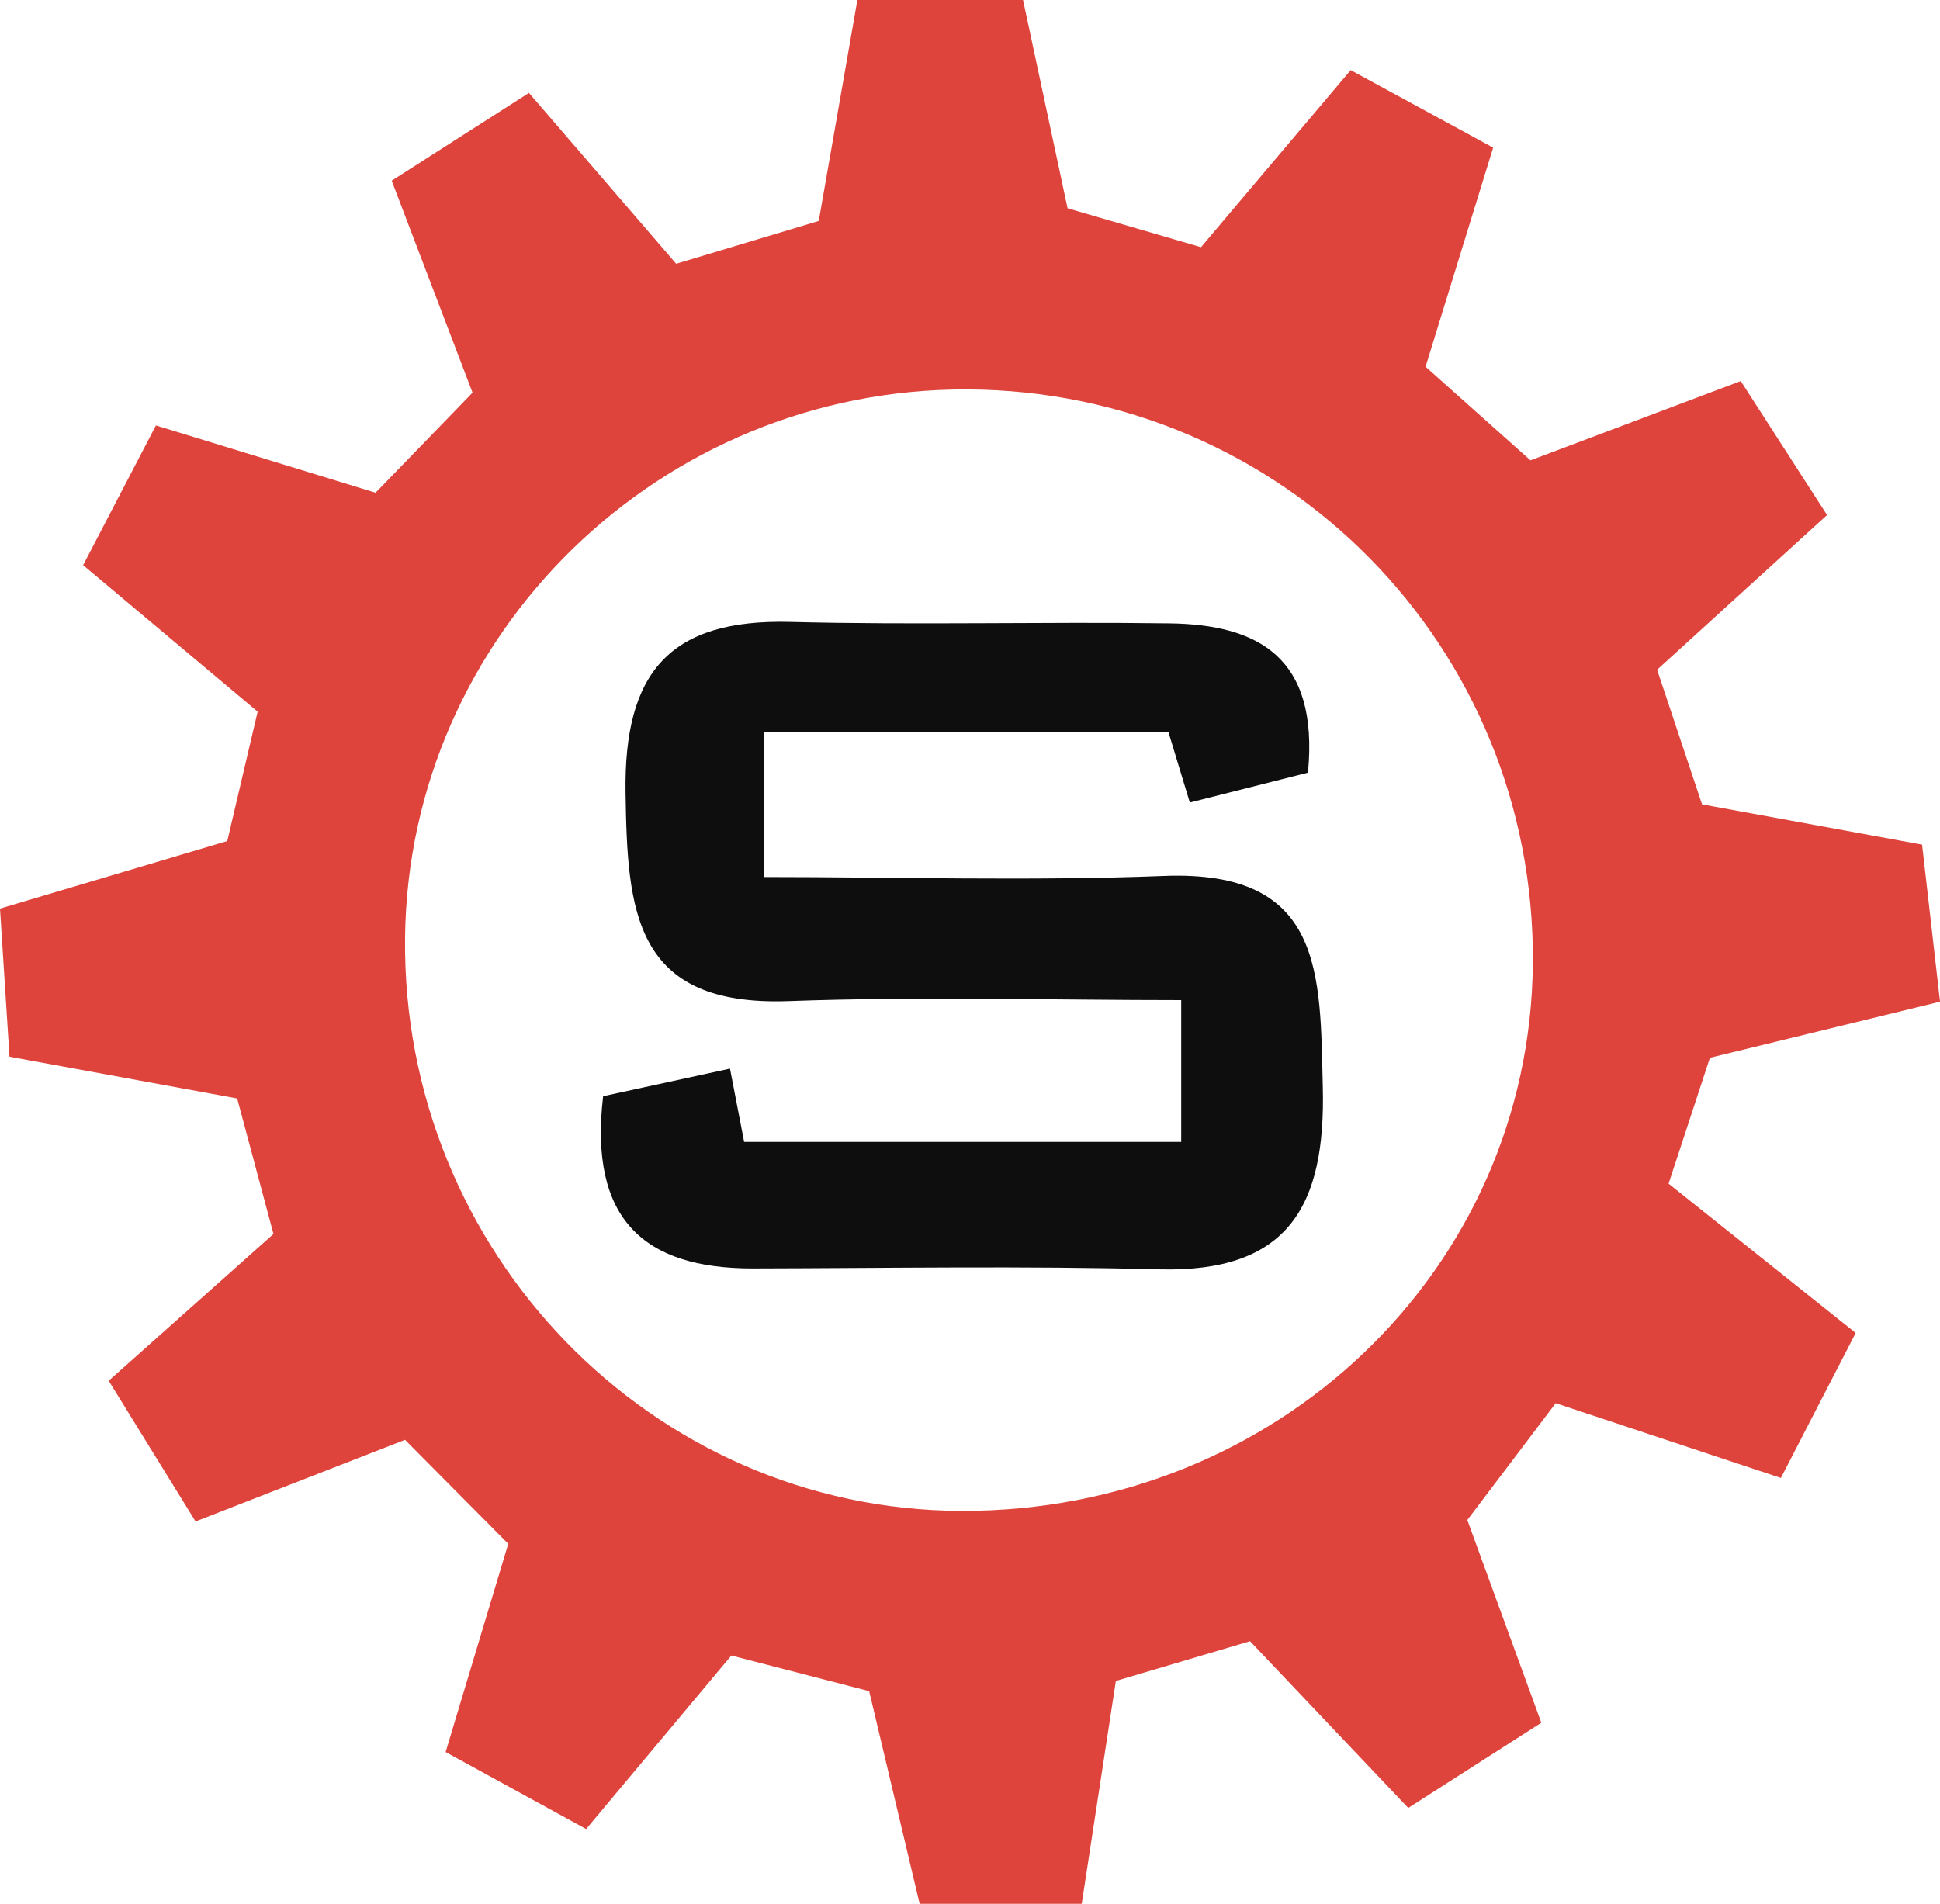 <?xml version="1.0" encoding="utf-8"?>
<!-- Generator: Adobe Illustrator 16.0.0, SVG Export Plug-In . SVG Version: 6.00 Build 0)  -->
<!DOCTYPE svg PUBLIC "-//W3C//DTD SVG 1.1//EN" "http://www.w3.org/Graphics/SVG/1.1/DTD/svg11.dtd">
<svg version="1.1" id="Layer_1" xmlns="http://www.w3.org/2000/svg" xmlns:xlink="http://www.w3.org/1999/xlink" x="0px" y="0px"
	 width="109.789px" height="107.757px" viewBox="0 0 109.789 107.757" enable-background="new 0 0 109.789 107.757"
	 xml:space="preserve">
<path fill-rule="evenodd" clip-rule="evenodd" fill="#DE433C" d="M22.921,81.496c0,0,0,0-11.853,4.621
	c-1.573-2.55-3.223-5.222-4.917-7.965c3.668-3.267,6.393-5.694,9.326-8.307c-0.648-2.423-1.283-4.792-2.055-7.672
	c-4.014-0.736-8.207-1.506-12.885-2.363C0.366,57.127,0.202,54.572,0,51.428c4.347-1.292,8.386-2.493,12.862-3.824
	c0.543-2.314,1.135-4.833,1.719-7.324c-3.395-2.851-6.48-5.441-9.877-8.292c1.329-2.551,2.608-5.006,4.121-7.908
	c4.103,1.257,8.01,2.454,12.429,3.809c1.68-1.732,3.484-3.595,5.489-5.663c-1.516-3.976-2.98-7.815-4.576-11.998
	c2.429-1.554,4.775-3.056,7.767-4.97c2.813,3.266,5.597,6.497,8.332,9.671c2.992-0.898,5.354-1.608,8.069-2.423
	C47.056,8.382,47.762,4.343,48.521,0c3.053,0,5.993,0,9.375,0c0.799,3.738,1.625,7.602,2.52,11.788
	c2.297,0.67,4.653,1.357,7.551,2.203c2.705-3.2,5.45-6.447,8.471-10.022c2.681,1.458,5.241,2.852,8.063,4.388
	c-1.261,4.088-2.429,7.873-3.825,12.399c1.717,1.532,3.663,3.27,5.938,5.3c3.747-1.413,7.596-2.864,11.899-4.487
	c1.627,2.526,3.199,4.967,4.884,7.582c-3.259,2.967-6.259,5.697-9.618,8.757c0.825,2.475,1.65,4.948,2.543,7.62
	c4.101,0.751,8.162,1.495,12.453,2.28c0.318,2.787,0.615,5.39,1.015,8.888c-4.032,0.983-8.116,1.979-13.022,3.175
	c-0.664,2.023-1.49,4.541-2.339,7.125c3.749,2.992,6.961,5.556,10.589,8.451c-1.326,2.571-2.66,5.156-4.234,8.207
	c-4.035-1.34-7.957-2.643-12.744-4.232c-1.49,1.97-3.08,4.072-5.002,6.613c1.147,3.144,2.549,6.981,4.188,11.474
	c-2.344,1.502-4.761,3.05-7.53,4.823c-3.01-3.173-5.827-6.143-8.954-9.438c-2.39,0.708-4.883,1.447-7.594,2.25
	c-0.658,4.298-1.279,8.355-1.932,12.614c-3.13,0-5.911,0-9.172,0c-0.933-3.929-1.876-7.905-2.856-12.036
	c-2.516-0.65-4.884-1.263-7.8-2.017c-2.624,3.136-5.338,6.381-8.217,9.821c-2.733-1.499-5.169-2.834-7.952-4.359
	c1.23-4.091,2.413-8.024,3.544-11.786 M86.747,54.541c0.16-17.931-14.109-32.424-32-32.499
	c-17.375-0.074-31.643,13.844-31.824,31.043c-0.188,17.78,13.979,32.378,31.477,32.434C72.268,85.575,86.591,71.858,86.747,54.541z"
	/>
<path fill-rule="evenodd" clip-rule="evenodd" fill="#0E0E0E" d="M74.021,43.733c-2.159,0.547-4.217,1.067-6.686,1.692
	c-0.434-1.428-0.814-2.684-1.208-3.981c-7.705,0-15.163,0-22.885,0c0,2.591,0,5.036,0,8.197c7.46,0,15.05,0.233,22.618-0.061
	c9.088-0.354,8.842,5.554,9,11.951c0.166,6.708-1.932,10.51-9.271,10.316c-7.652-0.2-15.315-0.066-22.975-0.051
	c-6.223,0.012-9.291-2.832-8.482-9.75c2.245-0.488,4.601-1,7.18-1.561c0.304,1.577,0.541,2.808,0.8,4.146c8.232,0,16.337,0,24.735,0
	c0-2.567,0-4.971,0-8.024c-7.359,0-14.792-0.214-22.207,0.056c-8.799,0.32-9.135-5.12-9.238-11.783
	c-0.107-6.831,2.506-9.853,9.319-9.678c7.154,0.184,14.317-0.015,21.476,0.082C71.188,35.354,74.653,37.187,74.021,43.733z"/>
</svg>
